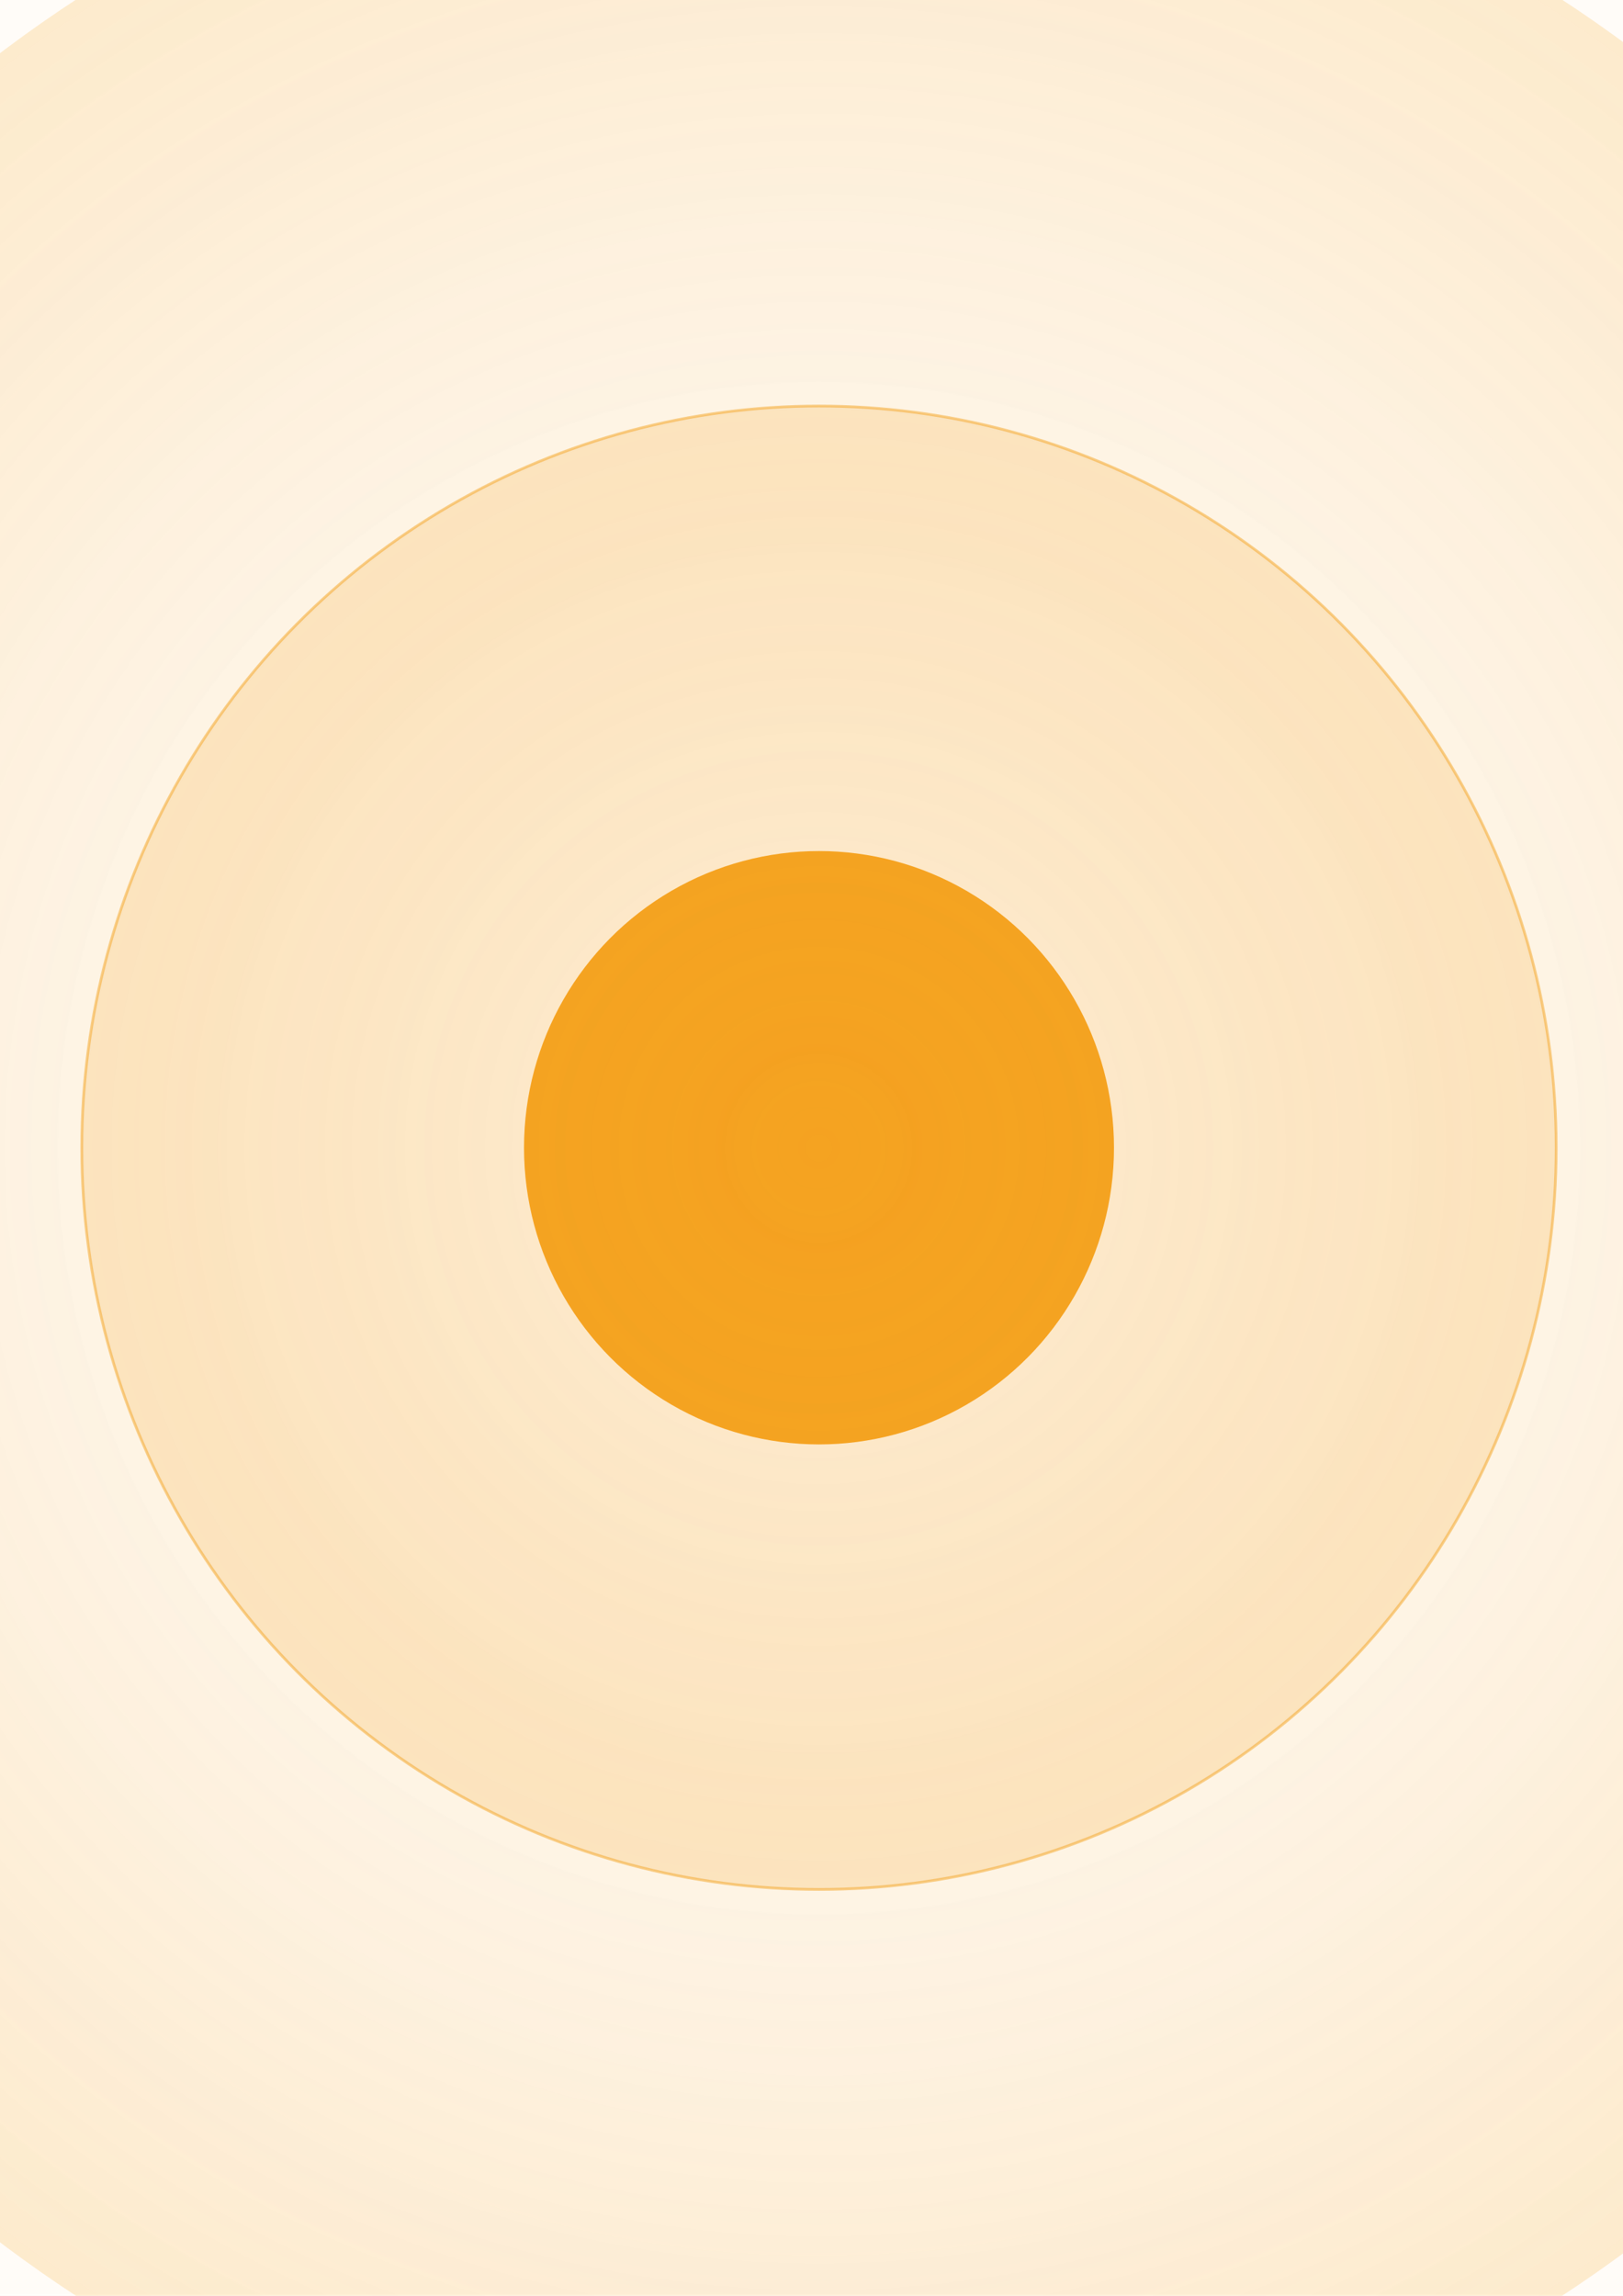 <?xml version="1.0" encoding="utf-8"?>
<!-- Generator: Adobe Illustrator 19.0.0, SVG Export Plug-In . SVG Version: 6.00 Build 0)  -->
<svg version="1.1" id="Слой_1" xmlns="http://www.w3.org/2000/svg" xmlns:xlink="http://www.w3.org/1999/xlink" x="0px" y="0px"
	 viewBox="0 0 595.3 841.9" style="enable-background:new 0 0 595.3 841.9;" xml:space="preserve">
<style type="text/css">
	.st0{fill:#F5A422;}
	.st1{opacity:0.2;fill:#F5A422;}
	.st2{opacity:0.2;fill:url(#XMLID_8_);}
	.st3{opacity:5.000000e-002;fill:url(#XMLID_9_);}
	.st4{opacity:0.5;fill:none;stroke:#F5A422;stroke-miterlimit:10;}
</style>
<g id="XMLID_7_">
	<ellipse id="XMLID_5_" class="st0" cx="300.4" cy="420.9" rx="108.2" ry="108.8"/>
	<ellipse id="XMLID_4_" class="st1" cx="300.4" cy="420.9" rx="270.4" ry="272"/>
	
		<radialGradient id="XMLID_8_" cx="241.18" cy="355.641" r="397.889" gradientTransform="matrix(1.255 0 0 1.263 -2.352 -28.088)" gradientUnits="userSpaceOnUse">
		<stop  offset="0" style="stop-color:#F5A422;stop-opacity:0"/>
		<stop  offset="0.858" style="stop-color:#F5A422;stop-opacity:0.858"/>
		<stop  offset="1" style="stop-color:#F5A422"/>
	</radialGradient>
	<ellipse id="XMLID_3_" class="st2" cx="300.4" cy="420.9" rx="499.5" ry="502.4"/>
	
		<radialGradient id="XMLID_9_" cx="241.18" cy="355.641" r="630.691" gradientTransform="matrix(1.255 0 0 1.263 -2.352 -28.088)" gradientUnits="userSpaceOnUse">
		<stop  offset="0" style="stop-color:#F5A422;stop-opacity:0"/>
		<stop  offset="0.858" style="stop-color:#F5A422;stop-opacity:0.858"/>
		<stop  offset="1" style="stop-color:#F5A422"/>
	</radialGradient>
	<ellipse id="XMLID_2_" class="st3" cx="300.4" cy="420.9" rx="791.7" ry="796.3"/>
	<ellipse id="XMLID_1_" class="st4" cx="300.4" cy="420.9" rx="270.4" ry="272"/>
</g>
</svg>
